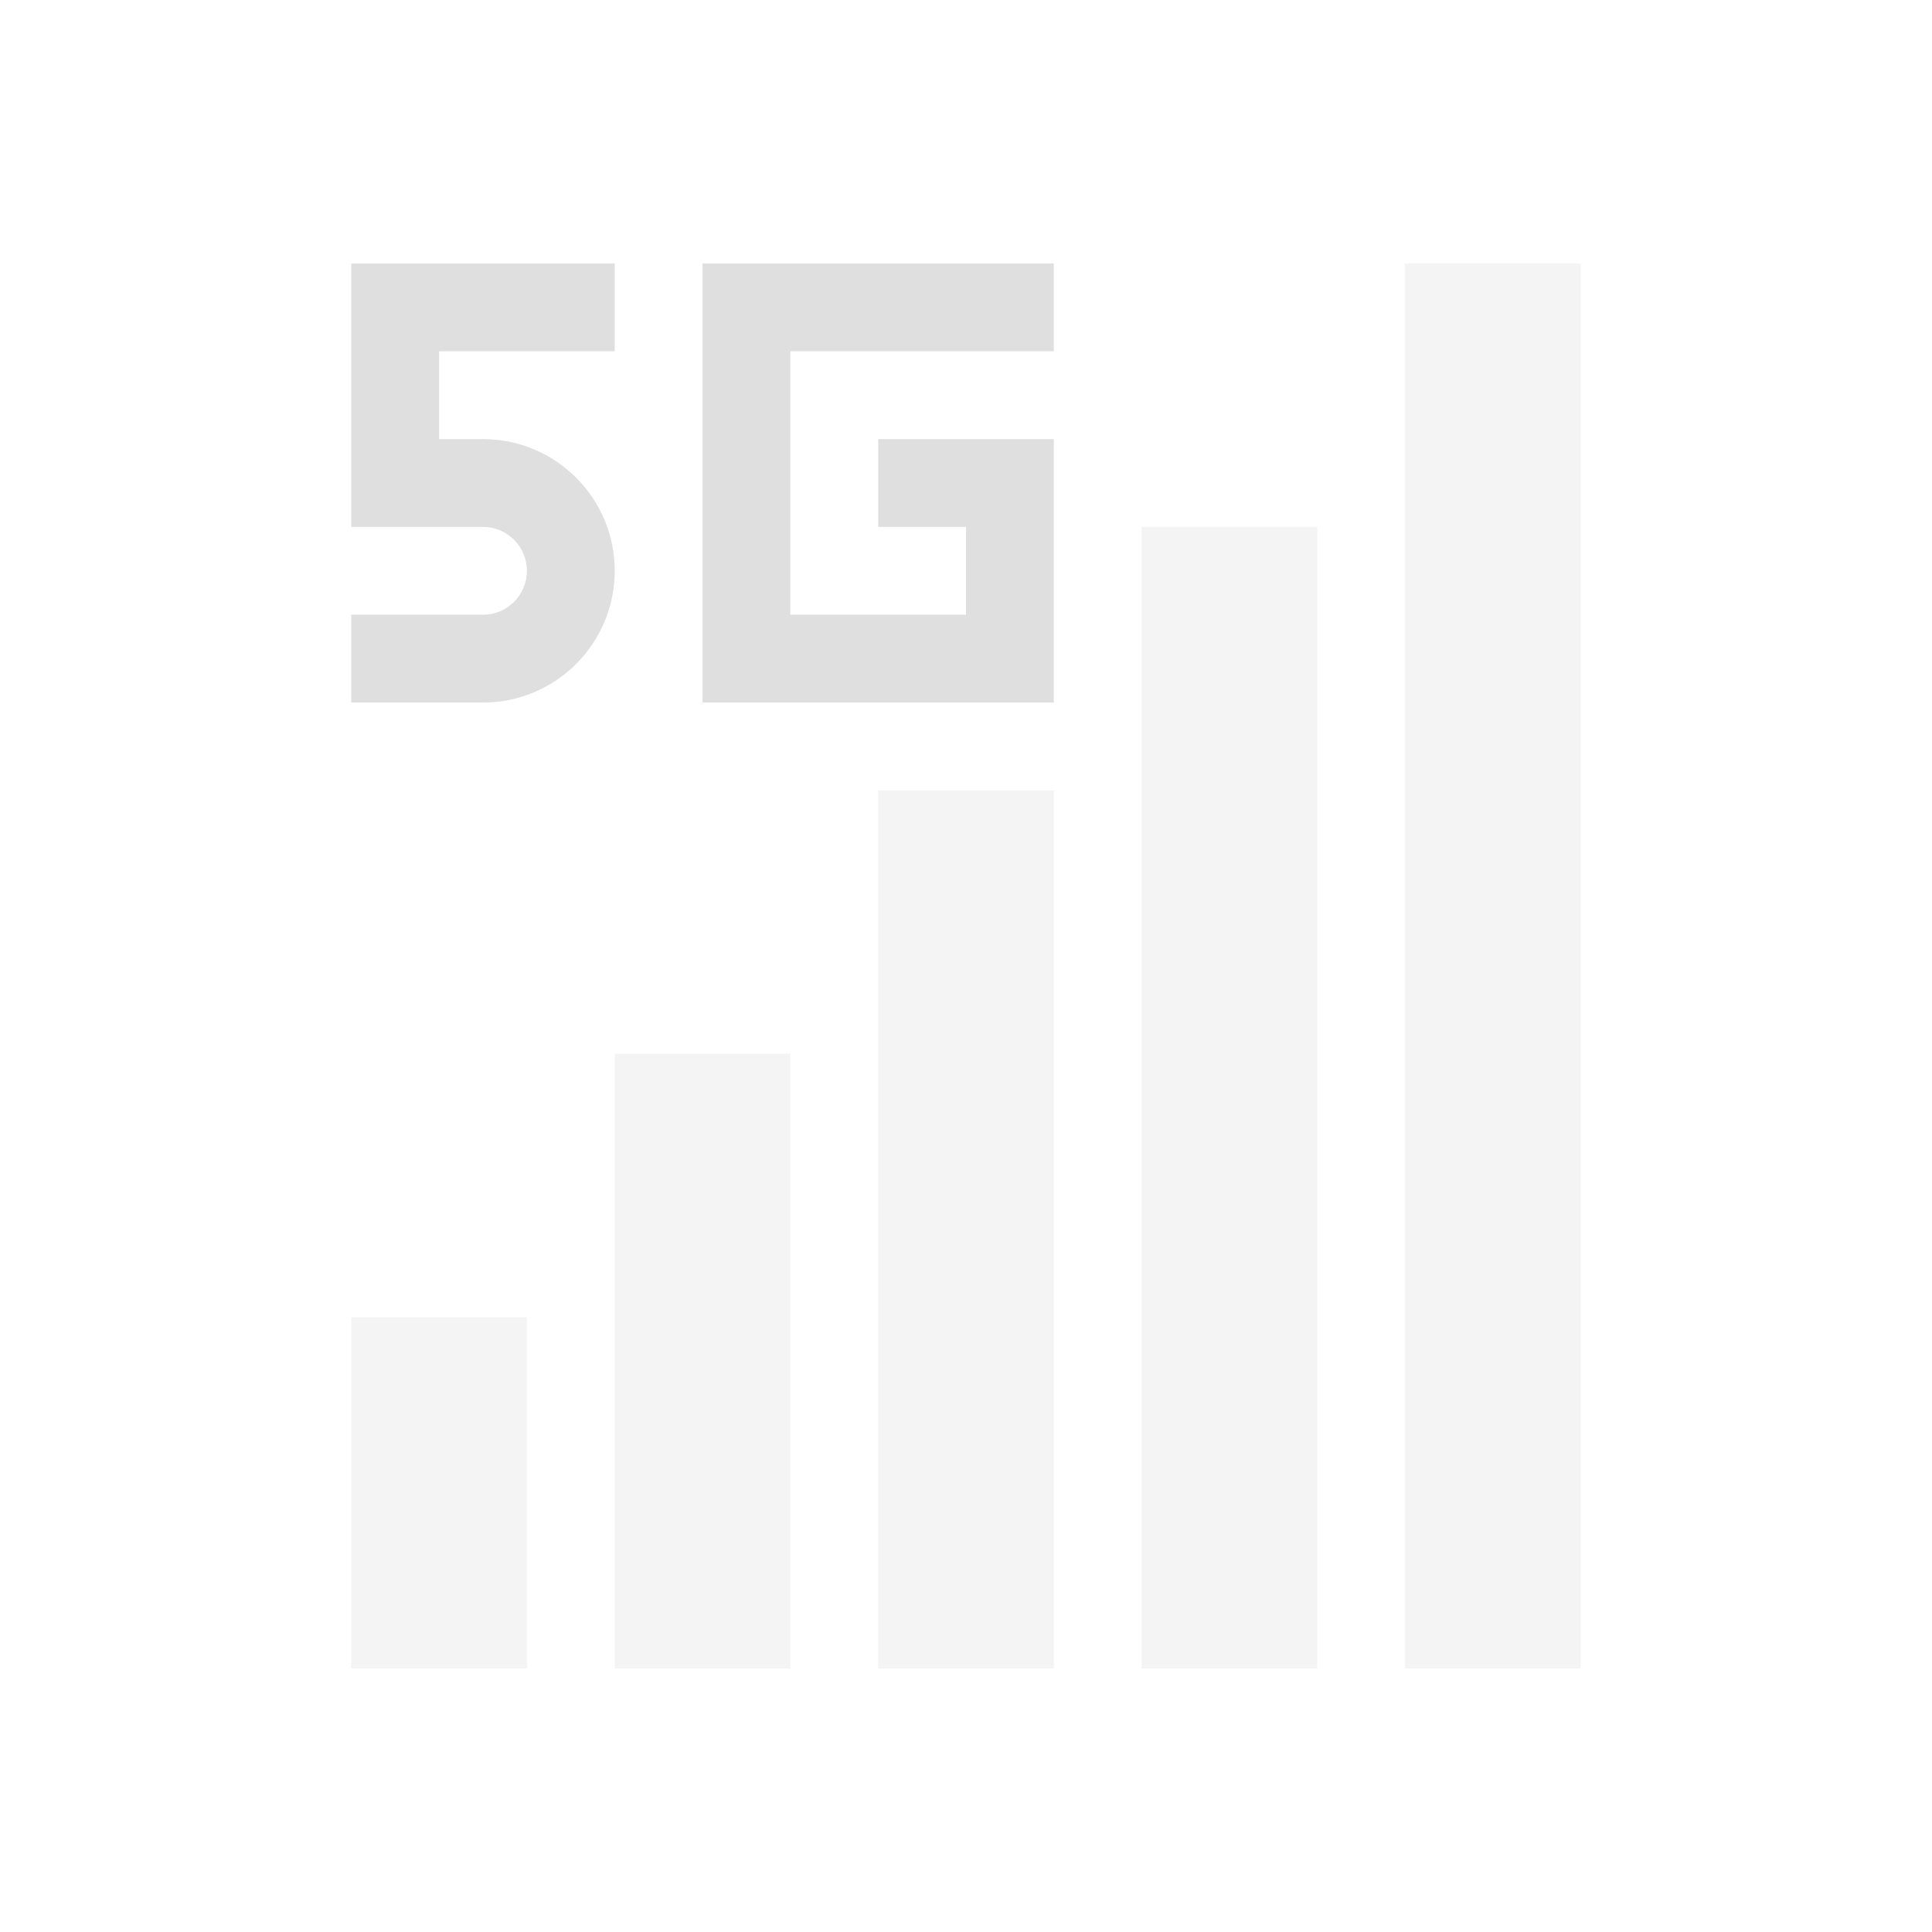 <svg xmlns="http://www.w3.org/2000/svg" width="22" height="22" version="1.1">
 <defs>
  <style id="current-color-scheme" type="text/css">
   .ColorScheme-Text { color:#dfdfdf; } .ColorScheme-Highlight { color:#4285f4; } .ColorScheme-NeutralText { color:#ff9800; } .ColorScheme-PositiveText { color:#4caf50; } .ColorScheme-NegativeText { color:#f44336; }
  </style>
 </defs>
 <path style="fill:currentColor;opacity:0.35" class="ColorScheme-Text" d="M 16 3 L 16 19 L 18 19 L 18 3 L 16 3 z M 13 6 L 13 19 L 15 19 L 15 6 L 13 6 z M 10 9 L 10 19 L 11 19 L 12 19 L 12 9 L 11 9 L 10 9 z M 7 12 L 7 19 L 8 19 L 9 19 L 9 12 L 8 12 L 7 12 z M 4 15 L 4 19 L 5 19 L 6 19 L 6 15 L 5 15 L 4 15 z"/>
 <path style="fill:currentColor" class="ColorScheme-Text" d="M 4,3 V 4 6 H 5 5.5 C 5.776,6 6,6.224 6,6.5 6,6.776 5.776,7 5.5,7 H 4 V 8 H 5.5 C 6.328,8 7,7.328 7,6.5 7,5.672 6.328,5 5.5,5 H 5 V 4 H 7 V 3 Z m 4,0 v 1 4 h 1 3 V 7 5 h -1 -1 v 1 h 1 V 7 H 9 V 4 h 3 V 3 H 9 Z"/>
</svg>
